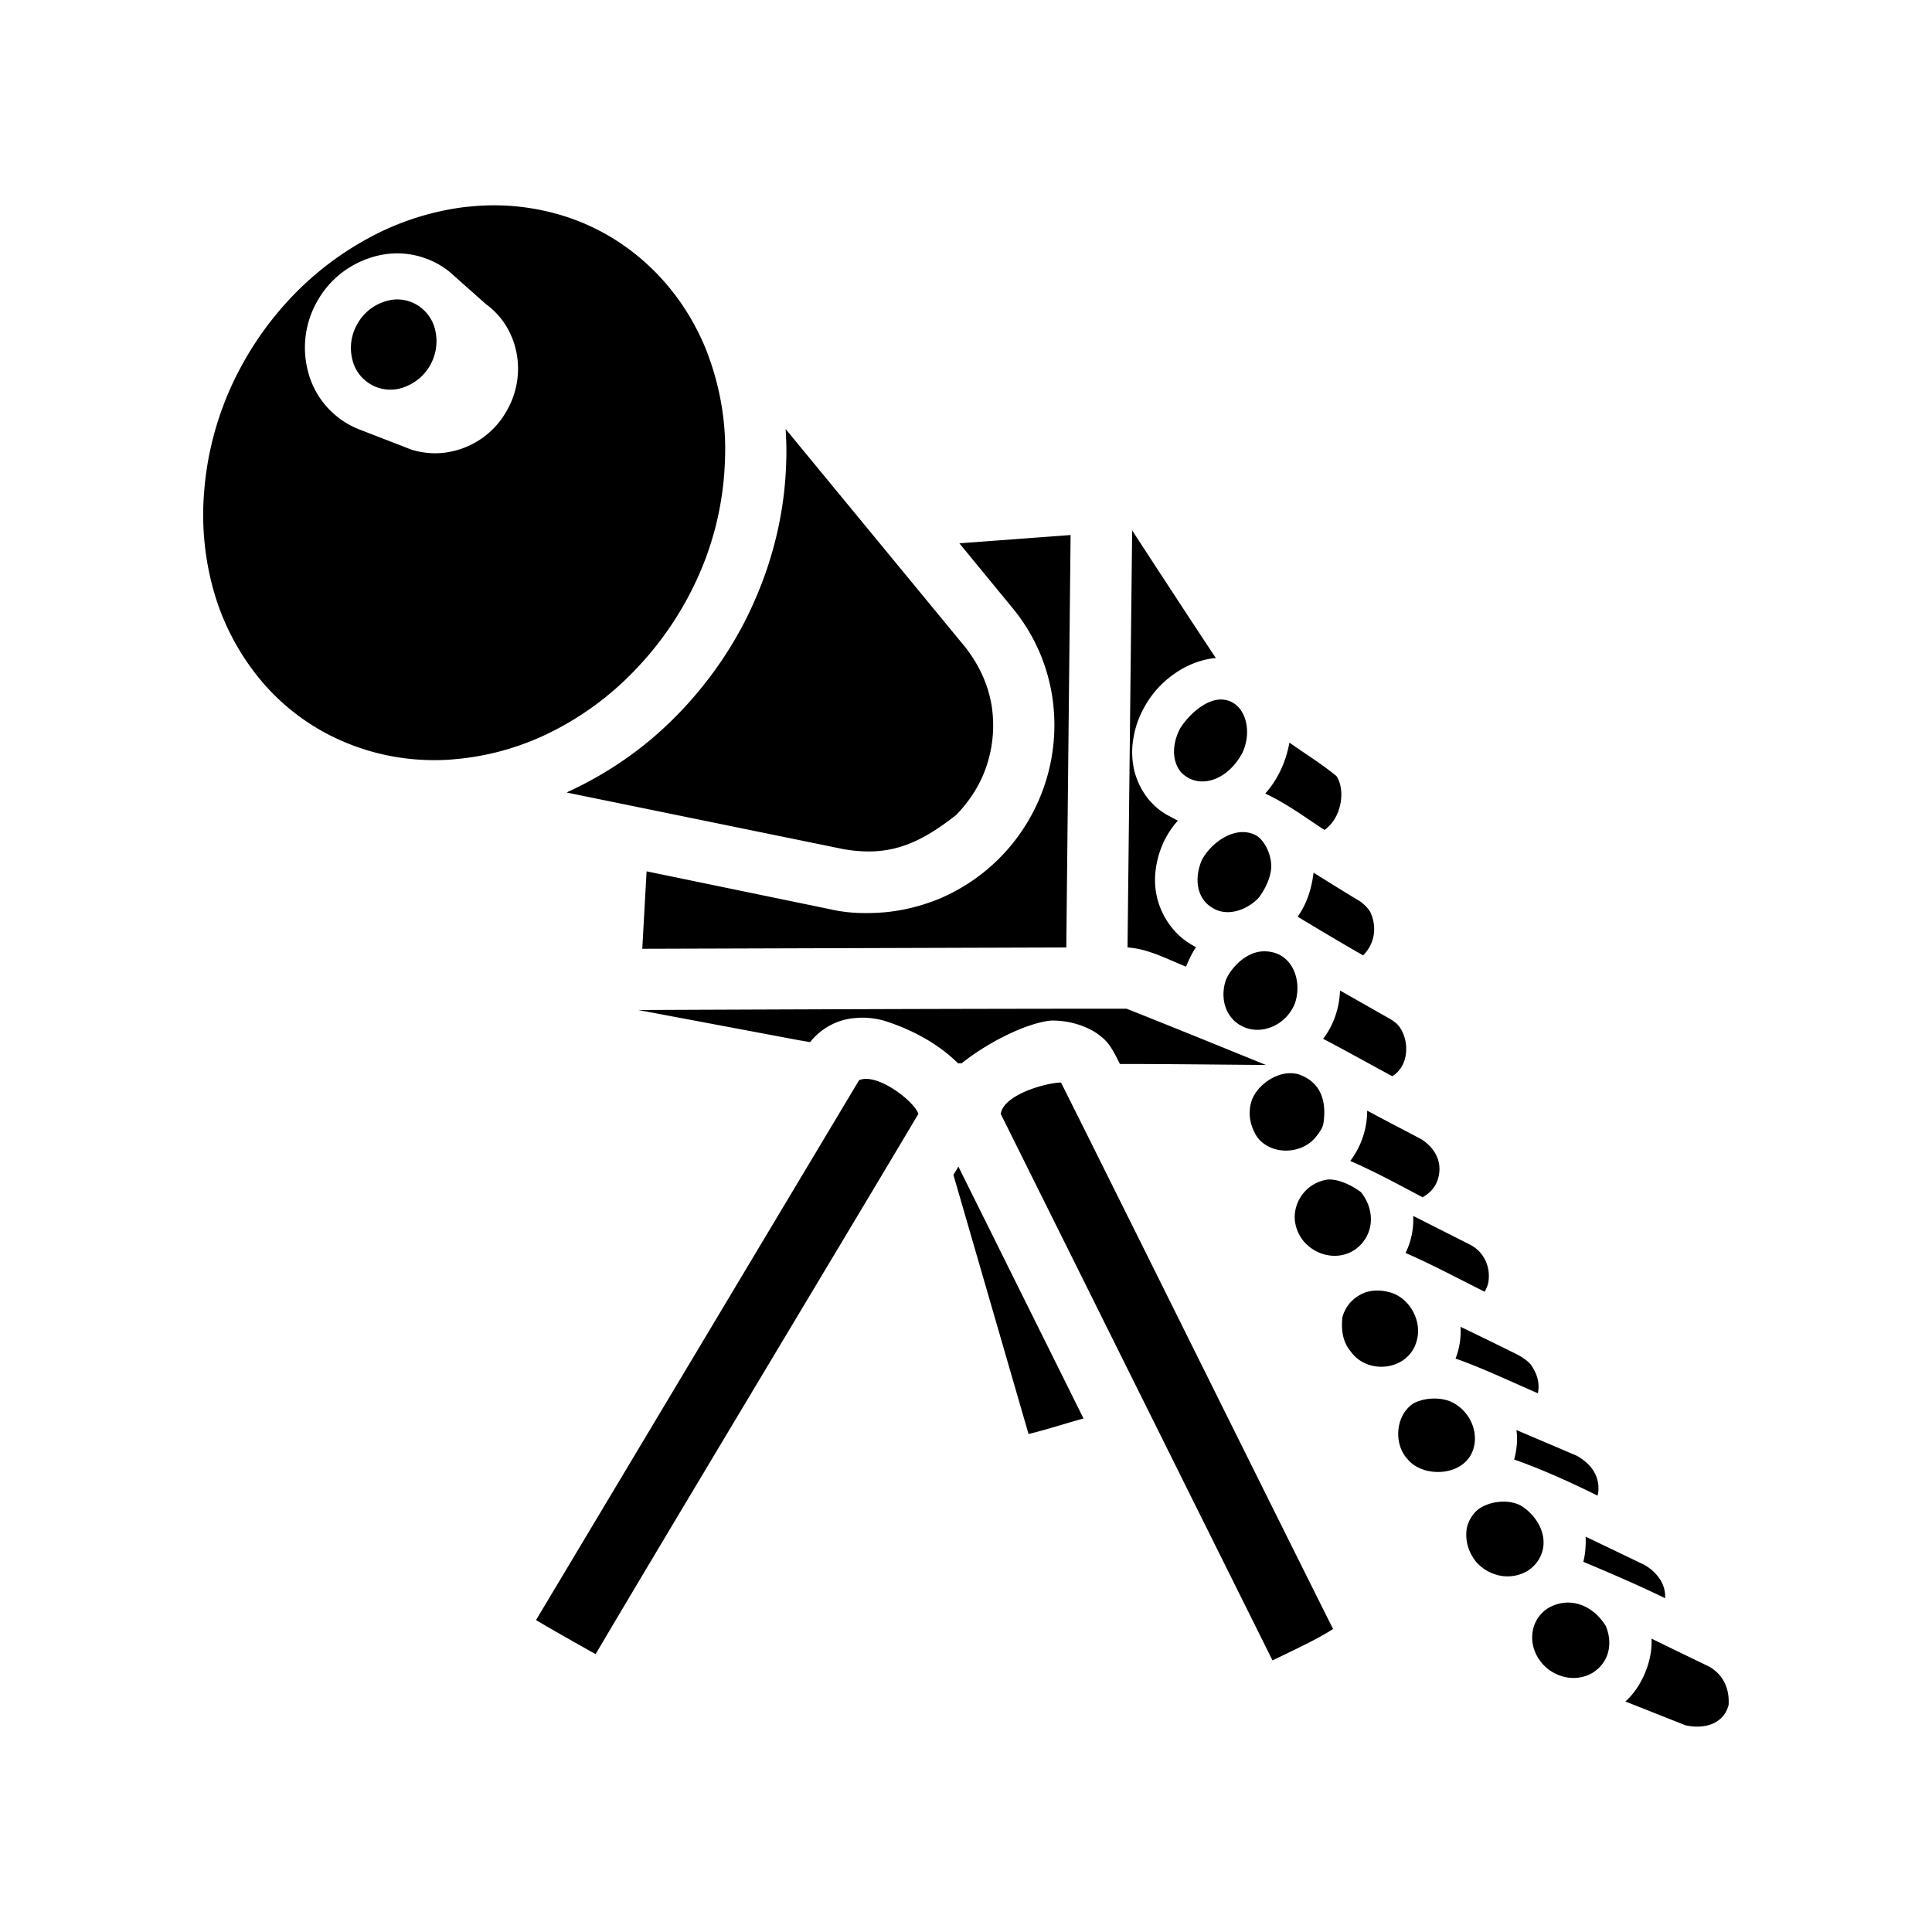 <svg xmlns="http://www.w3.org/2000/svg" width="100%" height="100%" viewBox="0 0 583.68 583.68"><path d="M237.54 138.84c0.1-3.13 0-6.23-0.2-9.23l54.3 65.93c4.1 5.3 6.6 10.7 7.8 16.8 1.3 7.2 0.5 14.7-2.3 21.5-1.9 4.6-4.8 8.8-8.3 12.4-11.7 9.2-20.7 12.6-34 10.3l-83.6-17.1 0.5-0.3c12.6-5.8 23.9-13.8 33.5-23.8 9.7-10.1 17.6-21.8 23.1-34.7 5.7-13.2 8.9-27.4 9.2-41.8z m52.3 25.3l16.1 19.6c6 7.3 10 15.9 11.7 25.2 4.7 26.2-9.3 52.2-33.9 62.6-5.4 2.2-11 3.6-16.8 4.1-5.4 0.4-10.7 0.3-15.9-0.9l-55.7-11.5-1.3 23.4 128.1-0.4 1.3-124.6z m78.6 47.2c-4.9 0.3-9.7 5.2-11.9 8.7-2.2 4.2-2.8 9.4 0.2 13.2 3.2 3.4 7.8 3.6 11.8 1.4 3.1-1.7 5.3-4.4 6.8-7.2 3.4-7.2 0.5-16.4-6.9-16.1z m11.6 41.4c-0.6-0.4-1.2-0.7-1.8-0.9-6.2-2.1-12.9 3.5-15.2 8.1-1.8 4.3-1.9 9.5 1.4 12.9 0.8 0.8 1.7 1.4 2.7 1.9 4.6 2.2 10.2-0.3 13.2-3.6 2-2.7 3.5-6 3.7-8.9 0.2-3.7-1.7-7.7-4-9.5z m20.1-2c5.3-3.7 6.4-12.2 3.6-16.3-4.5-3.7-10-7.1-14.2-10.1v0.1c-1.1 5.9-3.6 11.2-7.3 15.3 6.5 3 12.5 7.5 17.9 11z m-19 36.7c-4.8 0.4-9 4.7-10.7 8.4-1.6 4.4-0.9 9.5 2.6 12.7 4.9 4.3 12 2.9 16-1.8 1-1.2 1.8-2.5 2.3-4 2.2-7.2-1.4-15.9-10.2-15.3z m30.7 1.2c0.2-0.3 0.5-0.5 0.7-0.8 3-3.6 3.3-8.2 1.5-12.2-0.8-1.4-1.9-2.4-3.1-3.3-4.8-2.9-9.5-5.8-14.1-8.7-0.6 5-2.1 9.5-4.8 13.3 6.6 4 14 8.4 19.8 11.7z m-50.5-2.5c-2.2-1.1-4.3-2.6-6-4.4-2.3-2.4-4-5.2-5.1-8.3-1.1-3.1-1.5-6.4-1.2-9.7 0.3-3.2 1.1-6.2 2.4-9.1 1.1-2.4 2.6-4.7 4.4-6.7l-2.8-1.5c-2.3-1.2-4.3-2.9-6-4.9-2.1-2.6-3.6-5.6-4.4-8.9-0.7-3.2-0.8-6.5-0.2-9.7 0.5-3.1 1.5-6 3-8.8 1.4-2.6 3.1-5 5.2-7.1 2.1-2.1 4.5-3.9 7.1-5.3 2.8-1.5 5.8-2.5 9-2.9h0.6c-9.2-13.9-16.3-24.8-25.3-38.6l-1.4 126c6.2 0.4 11.7 3.4 17.7 5.8 0.8-2.1 1.9-4.3 3-5.9z m31.2 38.5c-6-1.9-12.8 3.1-14.4 7.9-1 3-0.7 6.3 0.6 9 2.9 7.3 14 8.2 19 1.7 0.9-1.2 1.9-2.5 2.1-4 1-6.9-1-12.3-7.3-14.6z m28.1 0.5c5.6-3.5 5.1-12 1.4-15.8-0.6-0.5-1.2-1-1.9-1.4l-15.3-8.7c-0.2 5.3-1.9 10.4-5.1 14.6 7.3 3.8 14.7 8 20.9 11.3z m-9.5 35c-3-2.2-6.7-3.9-9.9-3.8-3 0.4-5.7 1.9-7.6 4.3-1.9 2.4-2.8 5.5-2.4 8.5 0.4 2.3 1.1 3.8 2.4 5.6 4.7 5.8 13.6 6.5 18.3 0.3 3.5-4.7 2.6-10.7-0.8-14.9z m18.7 1.6l0.2-0.2c2.2-1.2 3.9-3.3 4.5-5.8 1.3-4.9-1.2-9.1-5.2-11.6-5.5-2.9-10.9-5.7-16.3-8.6 0 5.5-1.8 10.8-5.1 15.2 8 3.5 14.5 7.1 21.9 11z m-10.3 28.6c-3-0.8-6.3-0.6-8.9 1-2.5 1.4-4.4 3.9-5.1 6.7-0.4 4 0.2 7.5 2.5 10.2 5.1 7.4 18 5.9 20.1-3.7 1.4-5.8-2.5-12.8-8.6-14.2z m29-0.1c0.5-0.9 0.9-1.8 1.1-2.8 0.8-4.8-1.4-9.4-5.7-11.5l-17-8.6c0.2 3.9-0.6 7.7-2.3 11.2 8.1 3.5 17 8.3 23.9 11.7z m-10.5 33.1c-3.2 7.2-3.2 7.2 0 0-3.6-1.4-8.3-0.9-11.1 0.7-5.4 3.6-6 12.3-1.6 16.9 4.9 5.9 18.4 5.2 20.1-4.5 0.9-5.3-2.2-10.9-7.4-13.1z m26.6-2.4v-0.2c0.6-3.2-0.4-5.9-2.1-8.4-1.1-1.3-2.5-2.2-3.9-3-5.8-2.9-11.6-5.7-17.4-8.5 0.2 3.3-0.3 6.5-1.5 9.6 8 2.8 16.6 6.9 24.9 10.5z m-5.4 33.8c-4.1-2-9.7-1-12.7 1.3-1.7 1.4-2.9 3.4-3.4 5.6-0.6 3.8 0.5 7.3 2.8 10.2 1.5 1.7 3.4 3 5.5 3.7 3.3 1.2 6.9 0.8 9.8-0.8 2.5-1.5 4.3-3.9 4.9-6.8 1.1-5.5-2.7-10.8-6.9-13.2z m23.4-2.9c0.1-0.3 0.1-0.6 0.2-0.9 0.6-5.2-2.4-8.9-6.6-11.2l-18.1-7.7c0.4 3 0.1 6-0.7 8.9 9.1 3.2 17.9 7.3 25.2 10.9z m8.4 62.2c6.1 2.4 12.1 4.8 18.2 7.2 6 1.3 11.6-0.6 13-6.2 0.3-5.3-1.9-9.2-5.8-11.5-5.8-2.8-11.6-5.6-17.5-8.5 0.4 7.1-3.3 15-7.9 19z m-5.9-22.8c-3.9-6.3-10.8-9-17.1-5.6-2.5 1.4-4.3 3.9-4.9 6.7-1 4.7 1.1 9.3 4.8 12.1 3.9 2.8 8.8 3.4 13.1 1 5.3-3.3 6.2-9.1 4.1-14.2z m17.9-8.4c0.3-4.5-2.8-8.1-6.3-10.1l-17.7-8.5c0.1 2.7-0.1 5.3-0.7 7.6 8.8 3.7 16.5 7 24.7 11zM320.54 327.04c-4.7 0.1-17.4 3.7-18.2 9.5l82.1 165.1c6.1-3 13.2-6.2 18.3-9.5-16.7-33.3-65.5-131.8-82.2-165.1z m-61-0.7l-97.6 163.1c5.7 3.4 12.7 7.3 18 10.3 19.5-33.1 77.9-130.2 97.5-163.2-0.9-3.5-12.3-12.6-17.9-10.2z m28.5 28.6l22.7 78.3c5.7-1.4 11.5-3.3 16.6-4.7l-37.8-76.1z m-29.3-47.4c3-0.3 6.4 0.2 8.9 1 7.1 2.3 13.9 5.8 19.4 10.5 0.8 0.7 1.6 1.4 2.4 2.2h1.1c7.3-5.9 18.9-12 26.8-12.9 5.7-0.2 11.8 1.8 15.4 4.9 2.7 2.1 4 5.1 5.6 8.2 14.7 0 29.4 0.2 44.1 0.3-14-5.7-28-11.4-42.1-17-49.2 0-98.3 0.2-147.5 0.4l48.4 9.1 3.5 0.6c3.4-4.3 8.5-7 14-7.3zM125.8 92.01c-2.09-1.2-4.5-1.72-6.9-1.5-0.92 0.1-1.82 0.3-2.7 0.6a14.386 14.386 0 0 0-8.2 6.7c-1.88 3.2-2.45 6.99-1.6 10.6 1.49 6.88 8.63 10.93 15.3 8.7 7.24-2.38 11.48-9.87 9.8-17.3-0.72-3.28-2.79-6.11-5.7-7.8z m93.24 46.33c-0.3 12-2.9 23.9-7.7 34.9-4.7 10.8-11.3 20.7-19.5 29.2a91.39 91.39 0 0 1-27.8 19.9c-8.3 3.8-17.3 6.2-26.4 7-1.95 0.2-3.94 0.3-5.94 0.3a69.44 69.44 0 0 1-30.4-6.7 66.506 66.506 0 0 1-22.9-17.9c-6.2-7.6-10.83-16.3-13.6-25.7a84.42 84.42 0 0 1-3.1-31.1c0.87-10.8 3.58-21.28 8-31.13a98.478 98.478 0 0 1 17.2-26.1 93.2 93.2 0 0 1 24.3-19 81.99 81.99 0 0 1 29.54-9.5l2.2-0.2c9.4-0.84 18.9 0.21 27.9 3.1 9.4 3.03 17.9 8.08 25.1 14.8 7.5 7 13.3 15.52 17.2 25 4.2 10.52 6.3 21.81 5.9 33.13zM146.84 91.91l-9.8-8.7c-0.4-0.33-0.6-0.56-1-0.9-6.66-5.5-15.71-7.2-23.94-4.5a28.235 28.235 0 0 0-16.2 13.1 28.233 28.233 0 0 0-3 20.7 25.635 25.635 0 0 0 16.1 18.3l14.2 5.5c0.23 0.11 0.46 0.21 0.7 0.3 3.12 1.03 6.42 1.43 9.7 1.13 8.24-0.8 15.54-5.58 19.54-12.83 6.3-11 3.5-25-6.3-32.1z" /></svg>